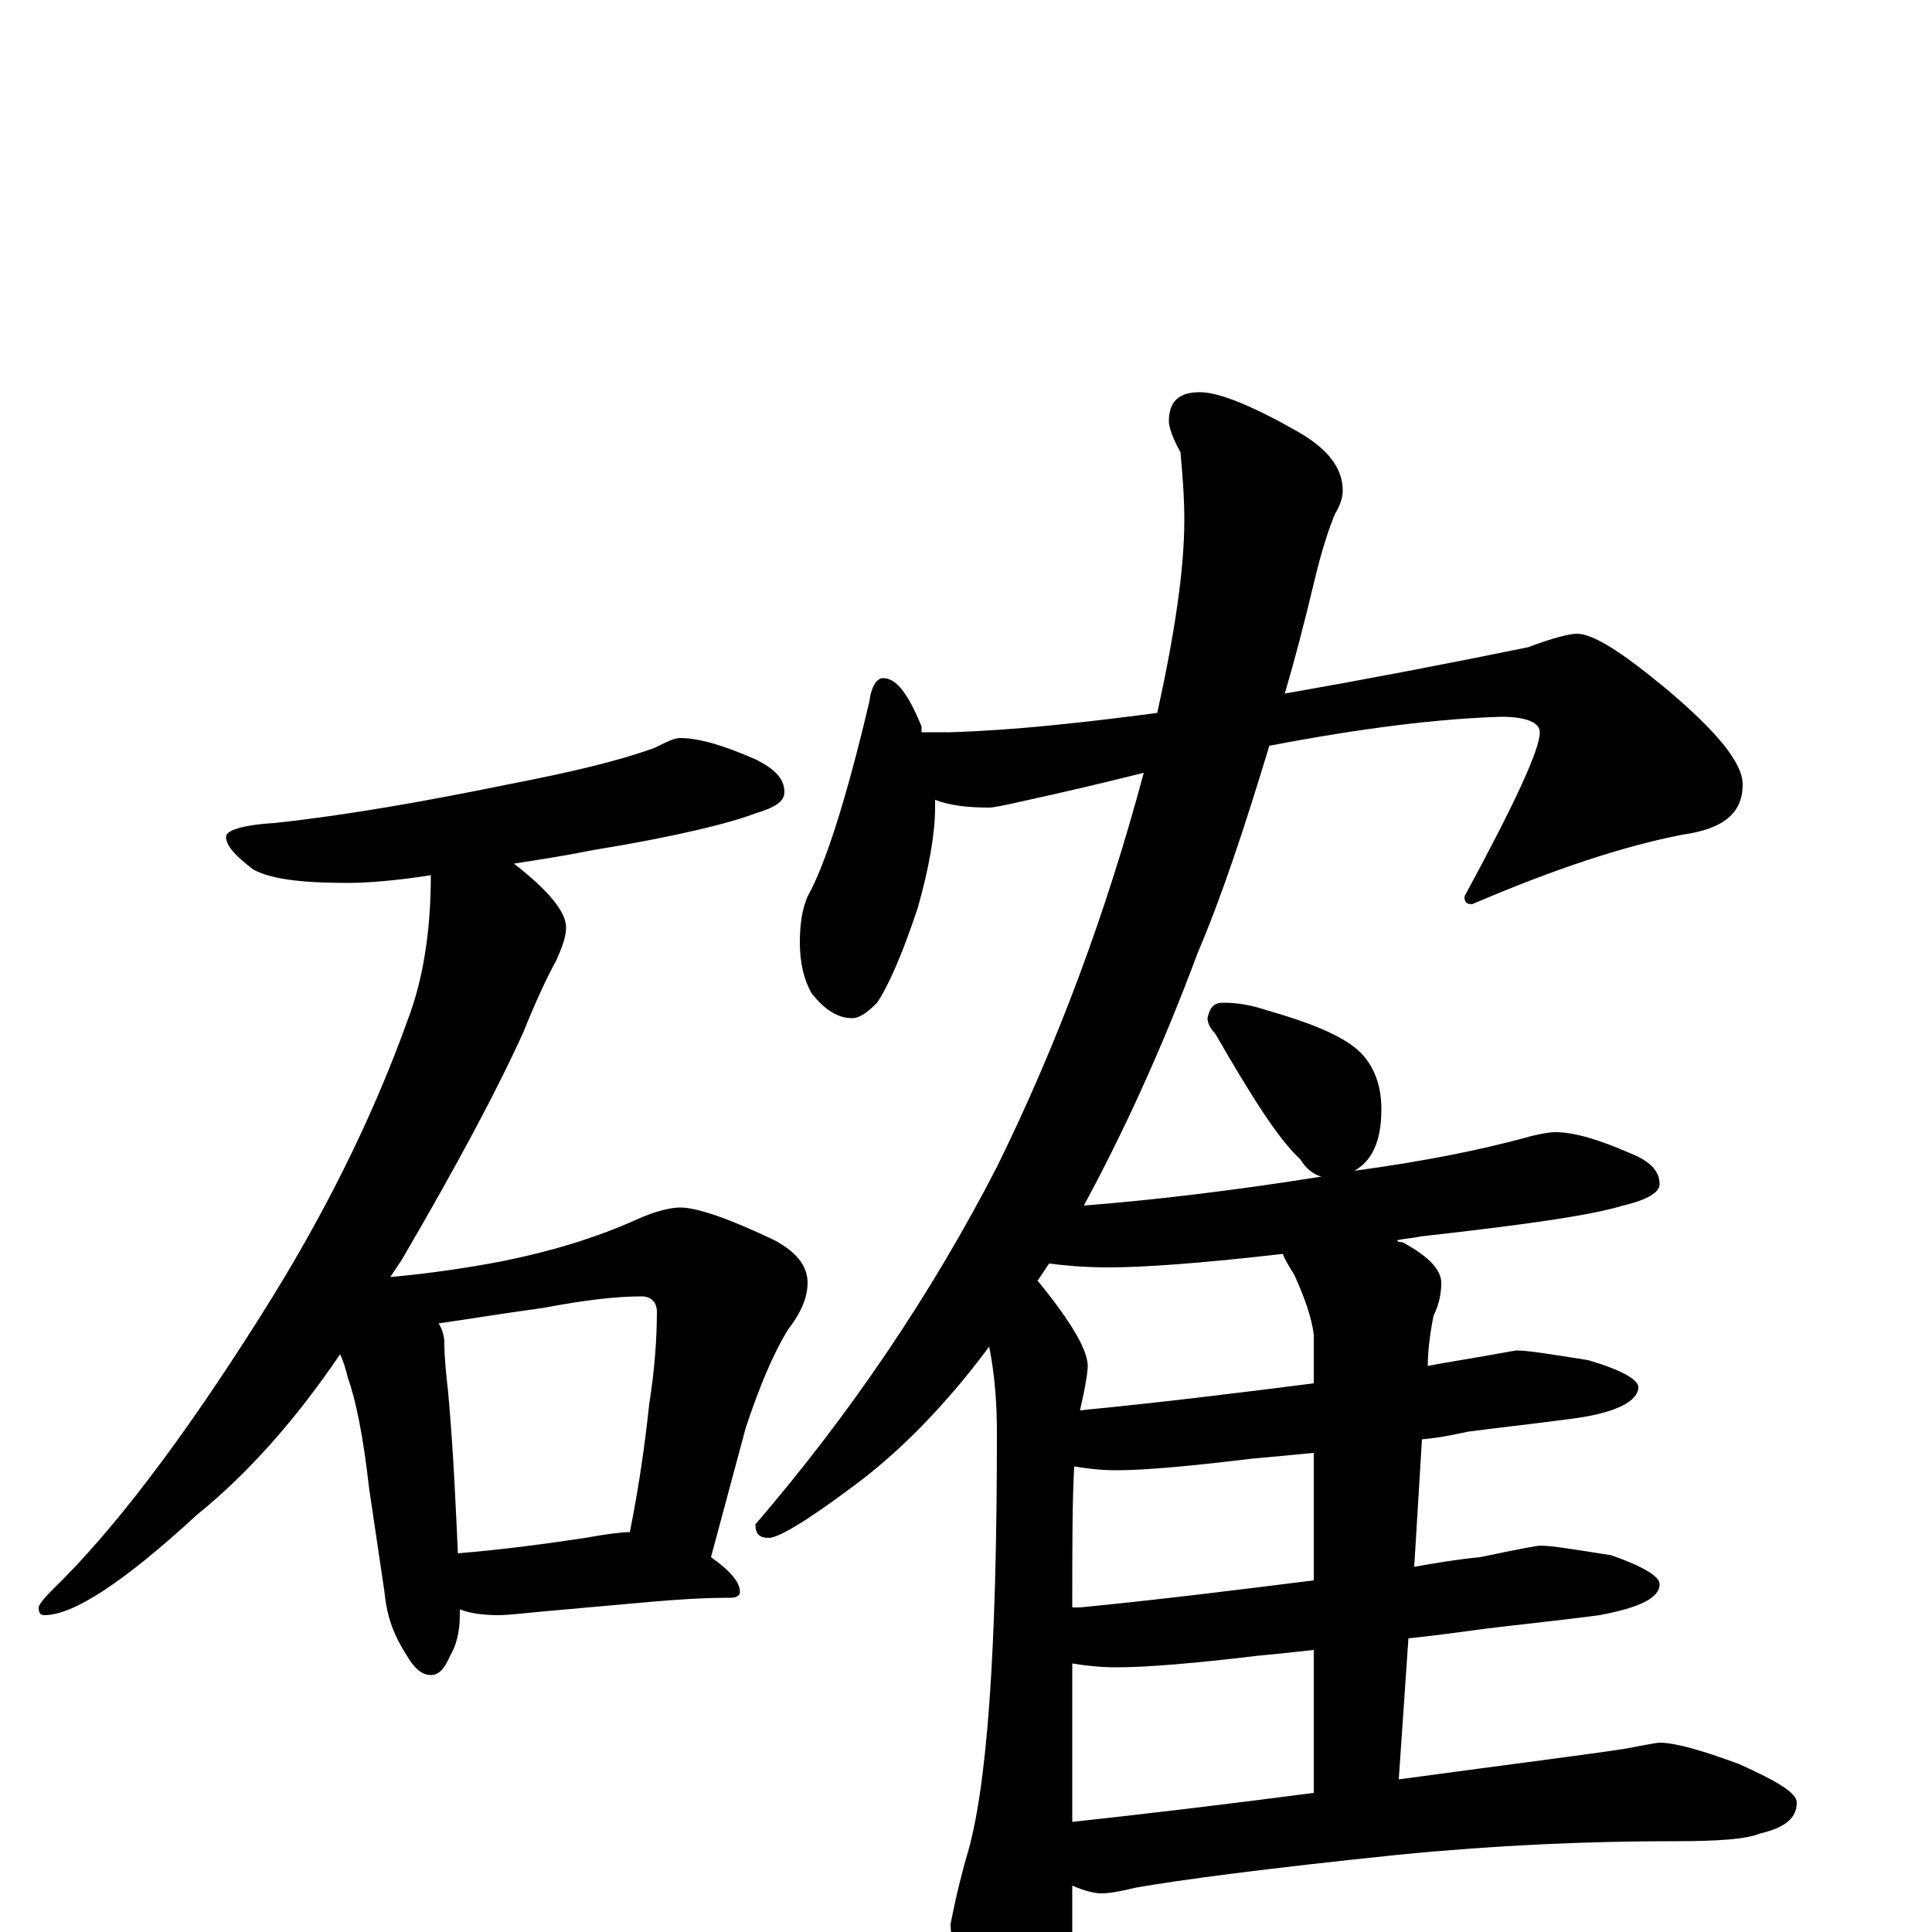 <?xml version="1.0" encoding="utf-8" ?>
<!DOCTYPE svg PUBLIC "-//W3C//DTD SVG 1.1//EN" "http://www.w3.org/Graphics/SVG/1.1/DTD/svg11.dtd">
<svg version="1.1" id="Layer_1" xmlns="http://www.w3.org/2000/svg" xmlns:xlink="http://www.w3.org/1999/xlink" x="0px" y="145px" width="1000px" height="1000px" viewBox="0 0 1000 1000" enable-background="new 0 0 1000 1000" xml:space="preserve">
<g id="Layer_1">
<path id="glyph" transform="matrix(1 0 0 -1 0 1000)" d="M352,618C362,618 375,614 391,607C401,602 406,597 406,590C406,585 401,582 391,579C378,574 350,567 307,560C292,557 279,555 266,553C284,539 293,528 293,520C293,515 291,510 288,503C283,494 277,481 271,466C257,435 236,396 208,348C206,345 204,342 202,339C224,341 243,344 259,347C284,352 308,359 330,369C339,373 347,375 352,375C361,375 378,369 401,358C412,352 418,345 418,336C418,329 415,321 408,312C400,299 393,282 386,261l-18,-67C378,187 383,181 383,176C383,174 381,173 378,173C363,173 350,172 338,171l-56,-5C271,165 263,164 258,164C250,164 243,165 238,167C238,166 238,165 238,164C238,155 236,148 233,143C230,136 227,133 223,133C218,133 214,137 210,144C203,155 200,165 199,176l-8,54C188,257 184,276 180,287C179,291 178,295 176,299C153,265 128,237 102,216C64,181 38,164 23,164C21,164 20,165 20,168C20,169 22,172 27,177C58,207 94,254 135,319C166,368 192,419 211,472C219,493 223,518 223,547C204,544 189,543 180,543C156,543 140,545 131,550C122,557 117,562 117,567C117,570 125,573 142,574C179,578 219,585 263,594C294,600 320,606 339,613C345,616 349,618 352,618M237,196C261,198 283,201 303,204C314,206 322,207 326,207C331,232 334,254 336,273C339,292 340,308 340,321C340,326 337,329 332,329C319,329 302,327 281,323C259,320 241,317 227,315C229,312 230,308 230,305C230,297 231,288 232,279C235,245 236,217 237,196M457,649C464,649 470,641 477,624C477,623 477,622 477,621l15,0C525,622 561,626 599,631C608,672 613,705 613,731C613,743 612,755 611,766C607,773 605,779 605,782C605,792 610,797 621,797C631,797 648,790 671,777C687,768 695,758 695,746C695,743 694,739 691,734C688,727 684,715 680,698C675,677 670,658 665,641C705,648 747,656 791,665C804,670 813,672 816,672C825,672 840,662 863,643C889,621 902,605 902,594C902,579 892,571 871,568C840,562 804,550 762,532C759,532 758,533 758,536C784,584 797,612 797,621C797,626 790,629 777,629C744,628 704,623 657,614C644,571 632,535 620,507C601,456 581,413 561,376C599,379 640,384 684,391C680,392 676,395 673,400C662,410 648,432 629,465C626,468 625,471 625,473C626,478 628,481 633,481C640,481 647,480 656,477C677,471 692,465 701,458C710,451 715,440 715,426C715,409 710,399 701,394C738,399 767,405 789,411C796,413 802,414 805,414C815,414 828,410 844,403C854,399 859,394 859,387C859,383 853,379 840,376C824,371 789,366 735,360C731,359 727,359 723,358C724,357 725,357 726,357C739,350 746,343 746,336C746,331 745,325 742,319C740,309 739,300 739,293C744,294 750,295 756,296C774,299 784,301 785,301C791,301 803,299 822,296C839,291 848,286 848,282C848,275 837,269 816,266C794,263 775,261 760,259C755,258 747,256 736,255l-4,-66C743,191 755,193 766,194C785,198 796,200 797,200C803,200 815,198 834,195C851,189 859,184 859,180C859,173 849,168 828,164C805,161 785,159 769,157C761,156 748,154 729,152l-5,-73C783,87 823,92 842,95C852,97 858,98 859,98C867,98 881,94 900,87C920,78 930,72 930,67C930,59 924,54 911,51C904,48 889,47 867,47C822,47 775,45 724,40C656,33 611,27 588,23C580,21 574,20 570,20C567,20 562,21 555,24l0,-28C555,-16 552,-32 545,-52C541,-67 536,-74 531,-74C524,-74 516,-66 509,-49C498,-24 492,-6 492,4C493,9 495,20 500,38C511,73 516,146 516,258C516,273 515,288 512,303C489,272 465,248 442,231C418,213 403,204 398,204C393,204 391,206 391,211C440,268 482,330 516,396C548,461 573,529 592,600C572,595 551,590 528,585C519,583 514,582 512,582C501,582 492,583 484,586C484,585 484,583 484,582C484,569 481,551 475,530C467,506 460,490 454,481C449,476 445,473 441,473C434,473 427,477 420,486C416,493 414,502 414,512C414,521 415,529 418,536C427,552 438,586 450,637C451,645 454,649 457,649M555,57C592,61 634,66 680,72l0,74C671,145 662,144 651,143C618,139 593,137 578,137C569,137 561,138 555,139C555,134 555,130 555,125M680,182l0,66C670,247 659,246 648,245C615,241 592,239 578,239C569,239 562,240 556,241C555,223 555,199 555,168C556,168 558,168 559,168C600,172 640,177 680,182M680,284l0,25C679,318 675,329 670,340C667,345 665,348 664,351C621,346 591,344 574,344C561,344 551,345 543,346C541,343 539,340 537,337l1,-1C555,315 563,301 563,293C563,290 562,283 559,270C600,274 641,279 680,284z"/>
</g>
</svg>
